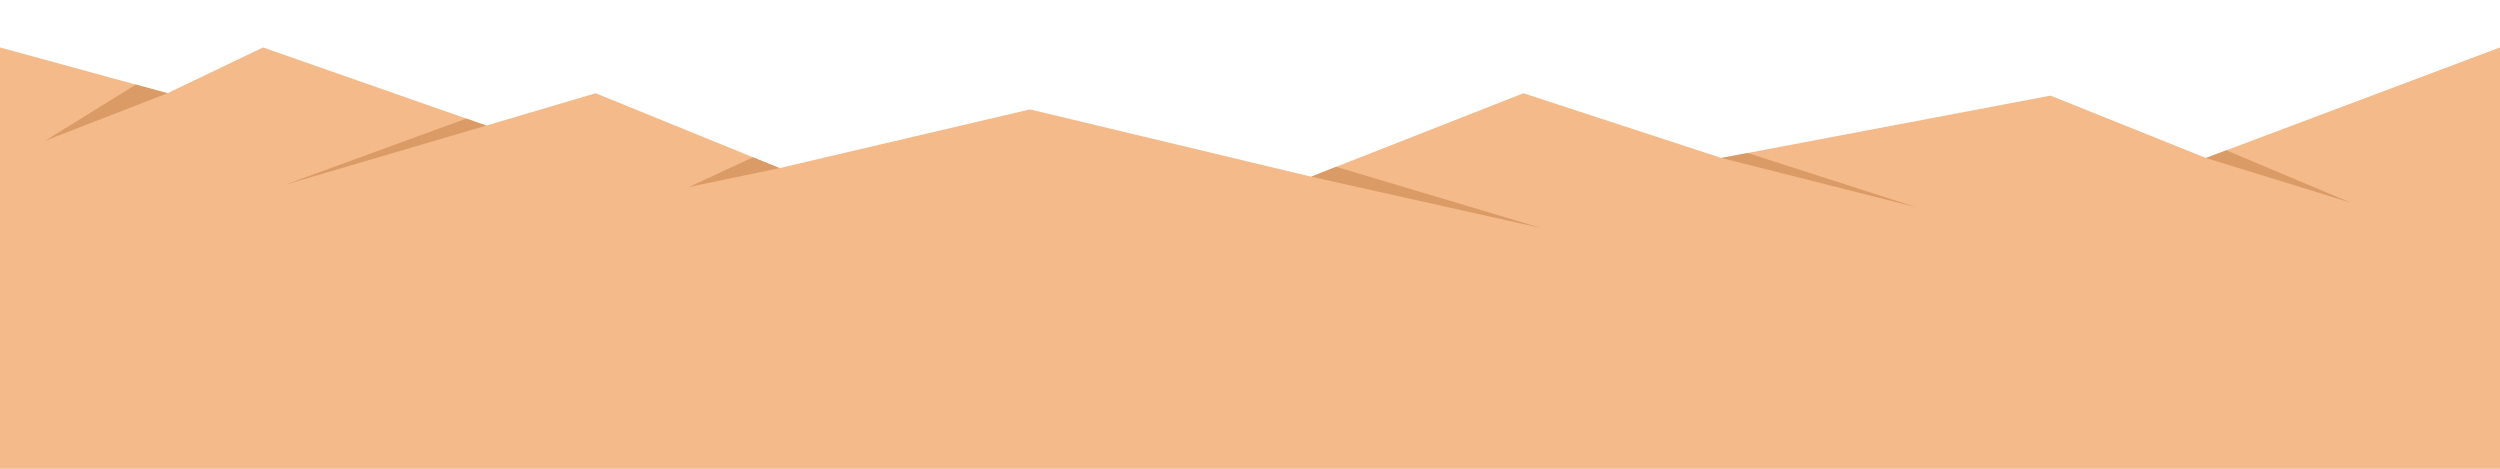 <?xml version="1.0" encoding="utf-8"?>
<!-- Generator: Adobe Illustrator 17.0.0, SVG Export Plug-In . SVG Version: 6.00 Build 0)  -->
<!DOCTYPE svg PUBLIC "-//W3C//DTD SVG 1.1//EN" "http://www.w3.org/Graphics/SVG/1.1/DTD/svg11.dtd">
<svg version="1.1" xmlns="http://www.w3.org/2000/svg" xmlns:xlink="http://www.w3.org/1999/xlink" x="0px" y="0px" viewBox="0 0 4800 900" enable-background="new 0 0 4800 900" xml:space="preserve">
<g id="measurement_x5F_tools">
	<g>
		<polygon fill="#F4BA89" points="0,91.095 321.5,179.017 505,91.095 933.655,241.135 1143.613,179.017 1496.729,322.755 
			1977.517,210.076 2517.338,339.214 2925,179.017 3305,303.306 3937,183.617 4235.32,303.306 4800,91.095 4800,900 0,900 		"/>
		<polygon fill="#DB9B67" points="321.5,179.017 87,270.077 260.732,162.399 		"/>
		<polygon fill="#DB9B67" points="933.655,241.135 547,354.792 895.147,227.656 		"/>
		<polygon fill="#DB9B67" points="1496.729,322.755 1322.711,359.077 1445.641,301.959 		"/>
		<polygon fill="#DB9B67" points="2517.338,339.214 2960,438.077 2565.479,320.296 		"/>
		<polygon fill="#DB9B67" points="3305,303.306 3680,398.077 3355.373,293.766 		"/>
		<polygon fill="#DB9B67" points="4235.321,303.306 4513.283,389.077 4274.446,288.602 		"/>
	</g>
</g>
</svg>
